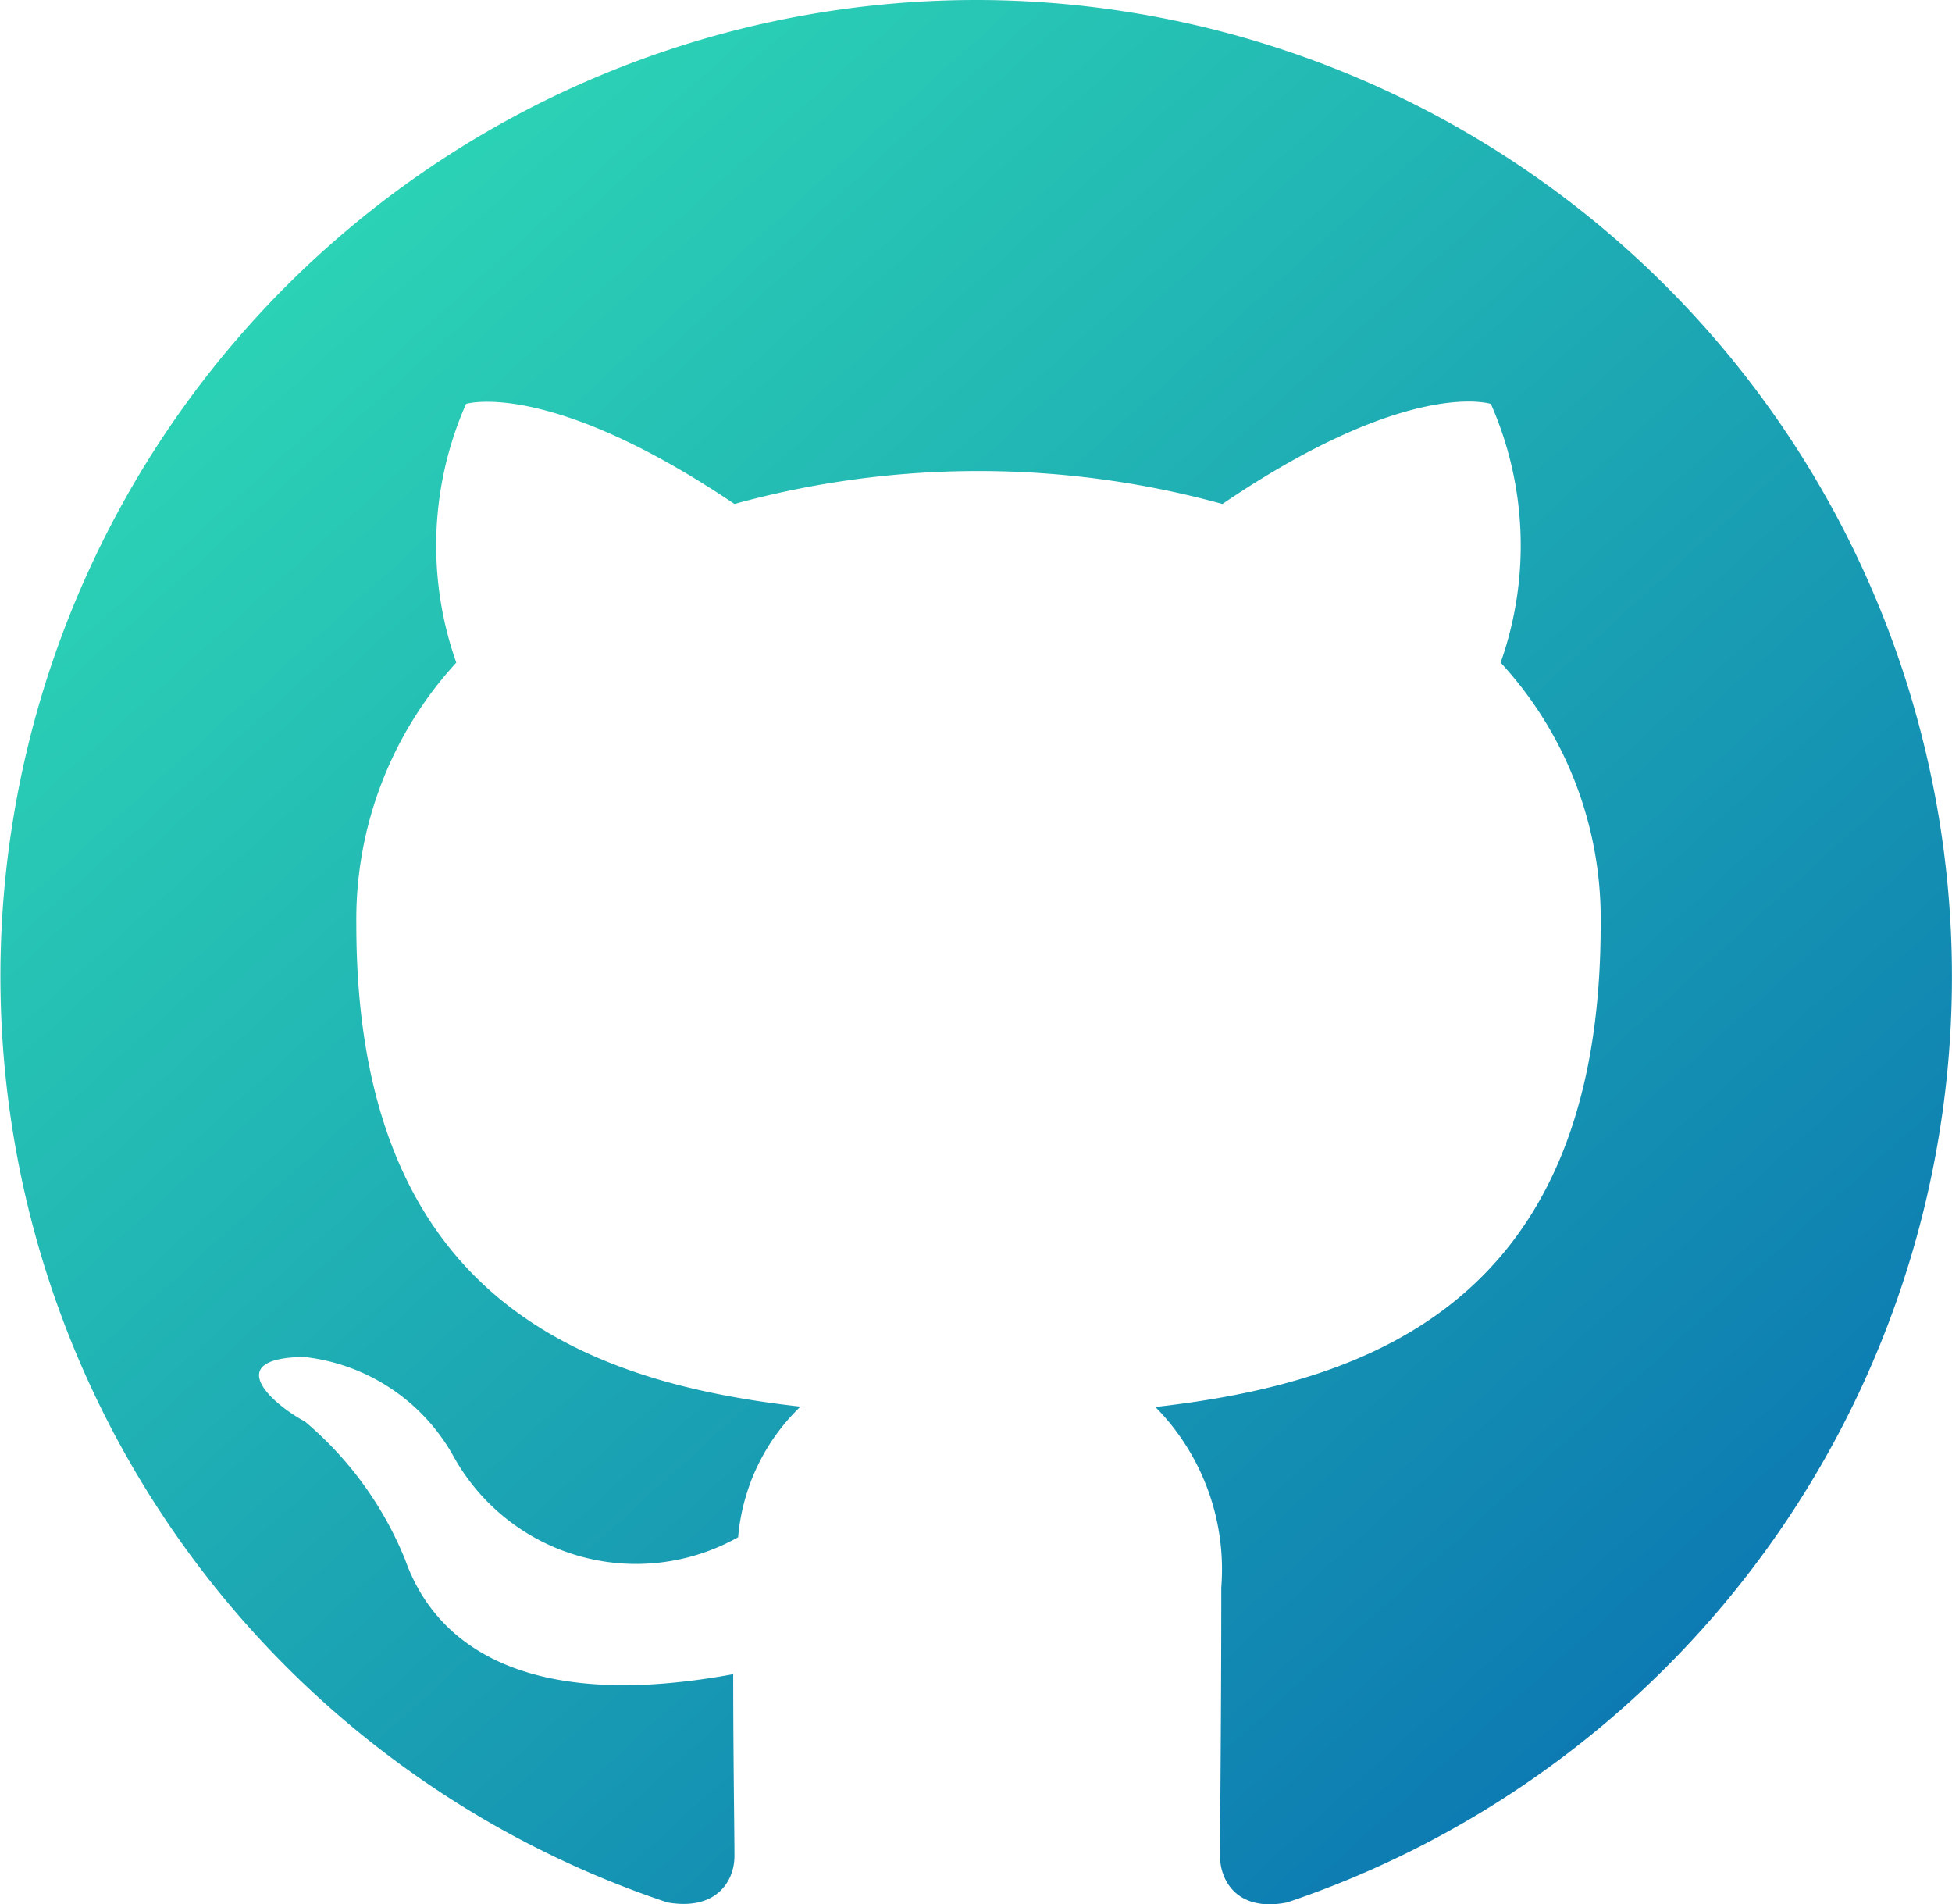 <svg xmlns="http://www.w3.org/2000/svg" xmlns:xlink="http://www.w3.org/1999/xlink" width="28.196" height="27.501" viewBox="0 0 28.196 27.501">
  <defs>
    <linearGradient id="linear-gradient" x2="0.939" y2="1" gradientUnits="objectBoundingBox">
      <stop offset="0" stop-color="#32e4b6"/>
      <stop offset="1" stop-color="#086eb1"/>
    </linearGradient>
  </defs>
  <path id="Tracciato_22740" data-name="Tracciato 22740" d="M14.1,0A14.1,14.1,0,0,0,9.64,27.474c.7.123.969-.3.969-.67,0-.335-.018-1.445-.018-2.626-3.542.652-4.459-.864-4.74-1.657A5.126,5.126,0,0,0,4.406,20.53c-.493-.264-1.2-.916-.018-.934a2.821,2.821,0,0,1,2.168,1.445A3.013,3.013,0,0,0,10.662,22.2a2.966,2.966,0,0,1,.9-1.886c-3.137-.352-6.415-1.568-6.415-6.961A5.487,5.487,0,0,1,6.591,9.569a5.066,5.066,0,0,1,.141-3.736s1.181-.37,3.877,1.445a13.292,13.292,0,0,1,7.049,0c2.7-1.833,3.877-1.445,3.877-1.445a5.066,5.066,0,0,1,.141,3.736,5.455,5.455,0,0,1,1.445,3.789c0,5.41-3.3,6.608-6.432,6.961a3.339,3.339,0,0,1,.952,2.608c0,1.886-.018,3.4-.018,3.877,0,.37.264.811.969.67A14.106,14.106,0,0,0,14.1,0Z" fill-rule="evenodd" fill="url(#linear-gradient)"/>
</svg>
